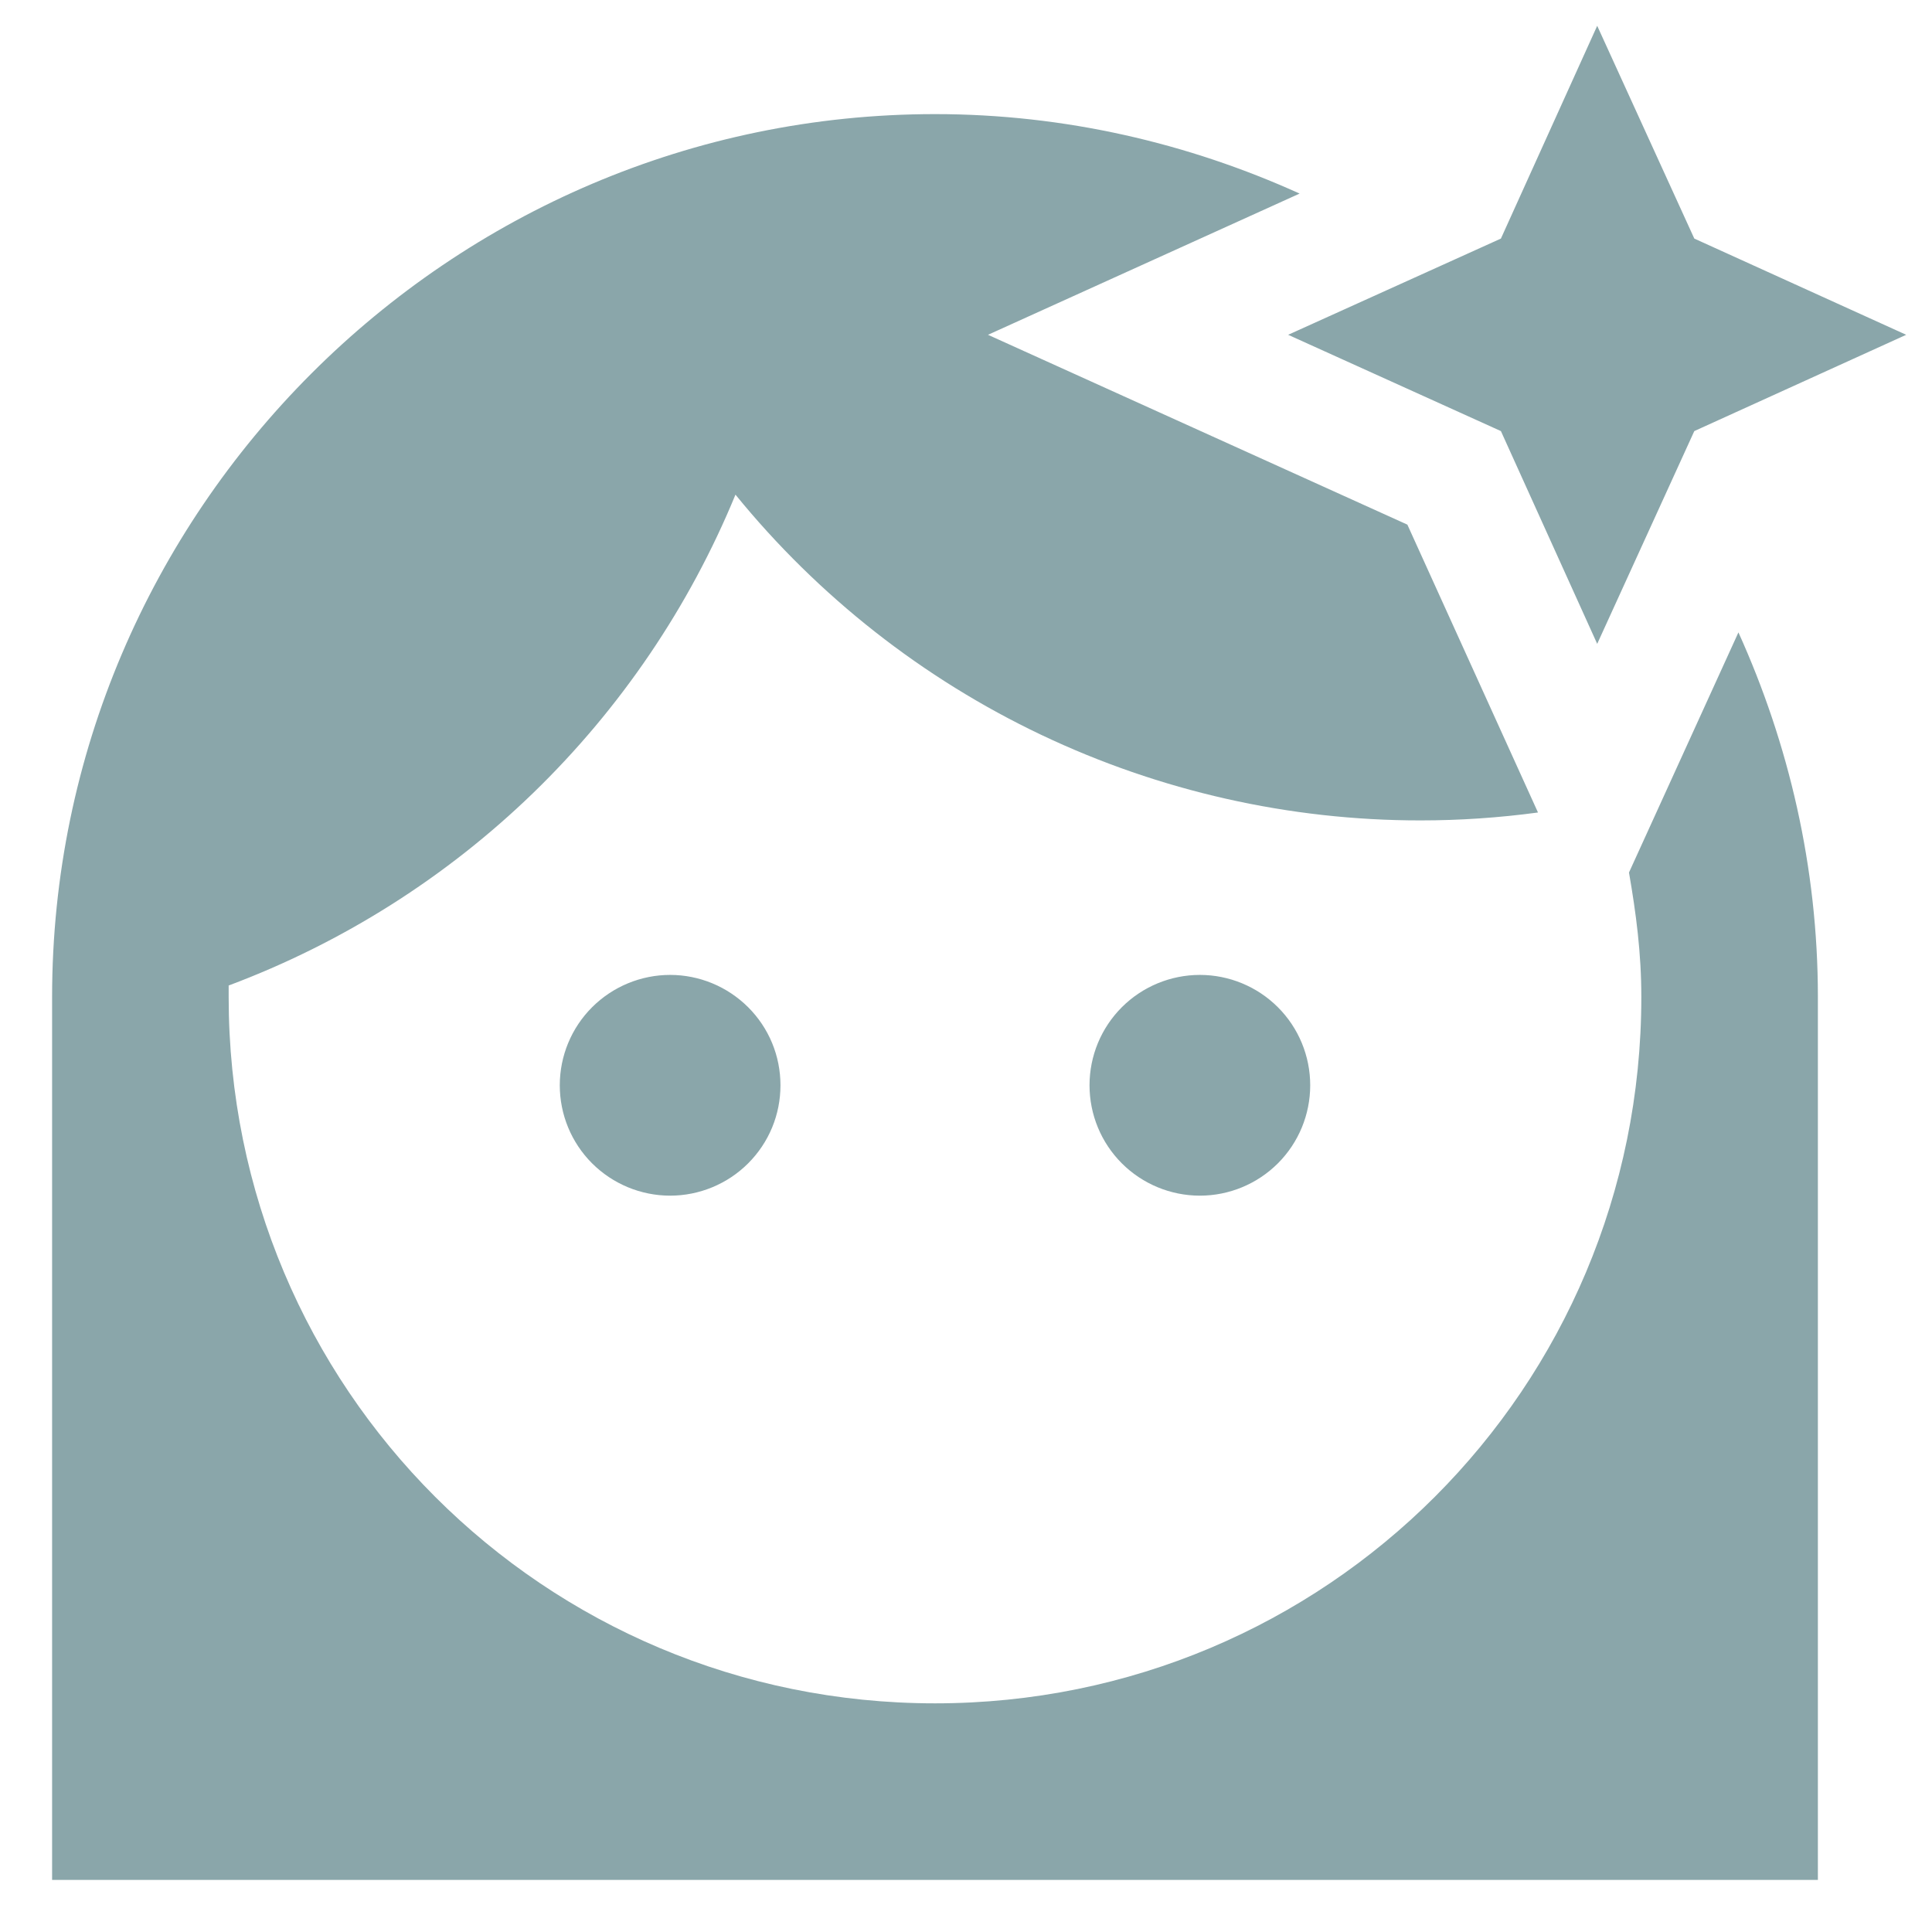 <svg width="31" height="31" viewBox="0 0 31 31" fill="none" xmlns="http://www.w3.org/2000/svg">
<path d="M25.628 0.414L24.083 3.828L20.669 5.372L24.083 6.917L25.628 10.331L27.186 6.917L30.586 5.372L27.186 3.828L25.628 0.414ZM15.003 1.831C7.211 1.831 0.836 8.206 0.836 15.997V30.164H29.169V15.997C29.169 13.915 28.702 11.932 27.894 10.147L26.138 14C26.251 14.652 26.336 15.289 26.336 15.997C26.336 22.273 21.278 27.331 15.003 27.331C8.727 27.331 3.669 22.273 3.669 15.997C3.669 15.941 3.669 15.87 3.669 15.813C5.493 15.13 7.157 14.078 8.556 12.723C9.955 11.367 11.06 9.738 11.801 7.937C13.13 9.57 14.806 10.887 16.707 11.791C18.609 12.695 20.689 13.165 22.794 13.164C23.424 13.164 24.054 13.121 24.678 13.037L22.582 8.418L15.853 5.372L20.853 3.106C19.068 2.298 17.085 1.831 15.003 1.831ZM10.753 15.643C10.283 15.643 9.833 15.83 9.5 16.162C9.168 16.494 8.982 16.944 8.982 17.414C8.982 17.884 9.168 18.334 9.5 18.666C9.833 18.998 10.283 19.185 10.753 19.185C10.985 19.185 11.215 19.139 11.43 19.05C11.645 18.961 11.84 18.831 12.005 18.666C12.169 18.502 12.3 18.307 12.389 18.092C12.478 17.877 12.523 17.647 12.523 17.414C12.523 17.181 12.478 16.951 12.389 16.736C12.3 16.521 12.169 16.326 12.005 16.162C11.84 15.998 11.645 15.867 11.43 15.778C11.215 15.689 10.985 15.643 10.753 15.643ZM19.253 15.643C18.783 15.643 18.332 15.83 18 16.162C17.668 16.494 17.482 16.944 17.482 17.414C17.482 17.884 17.668 18.334 18 18.666C18.332 18.998 18.783 19.185 19.253 19.185C19.722 19.185 20.173 18.998 20.505 18.666C20.837 18.334 21.023 17.884 21.023 17.414C21.023 16.944 20.837 16.494 20.505 16.162C20.173 15.83 19.722 15.643 19.253 15.643Z" fill="#8AA6AA"/>
</svg>
